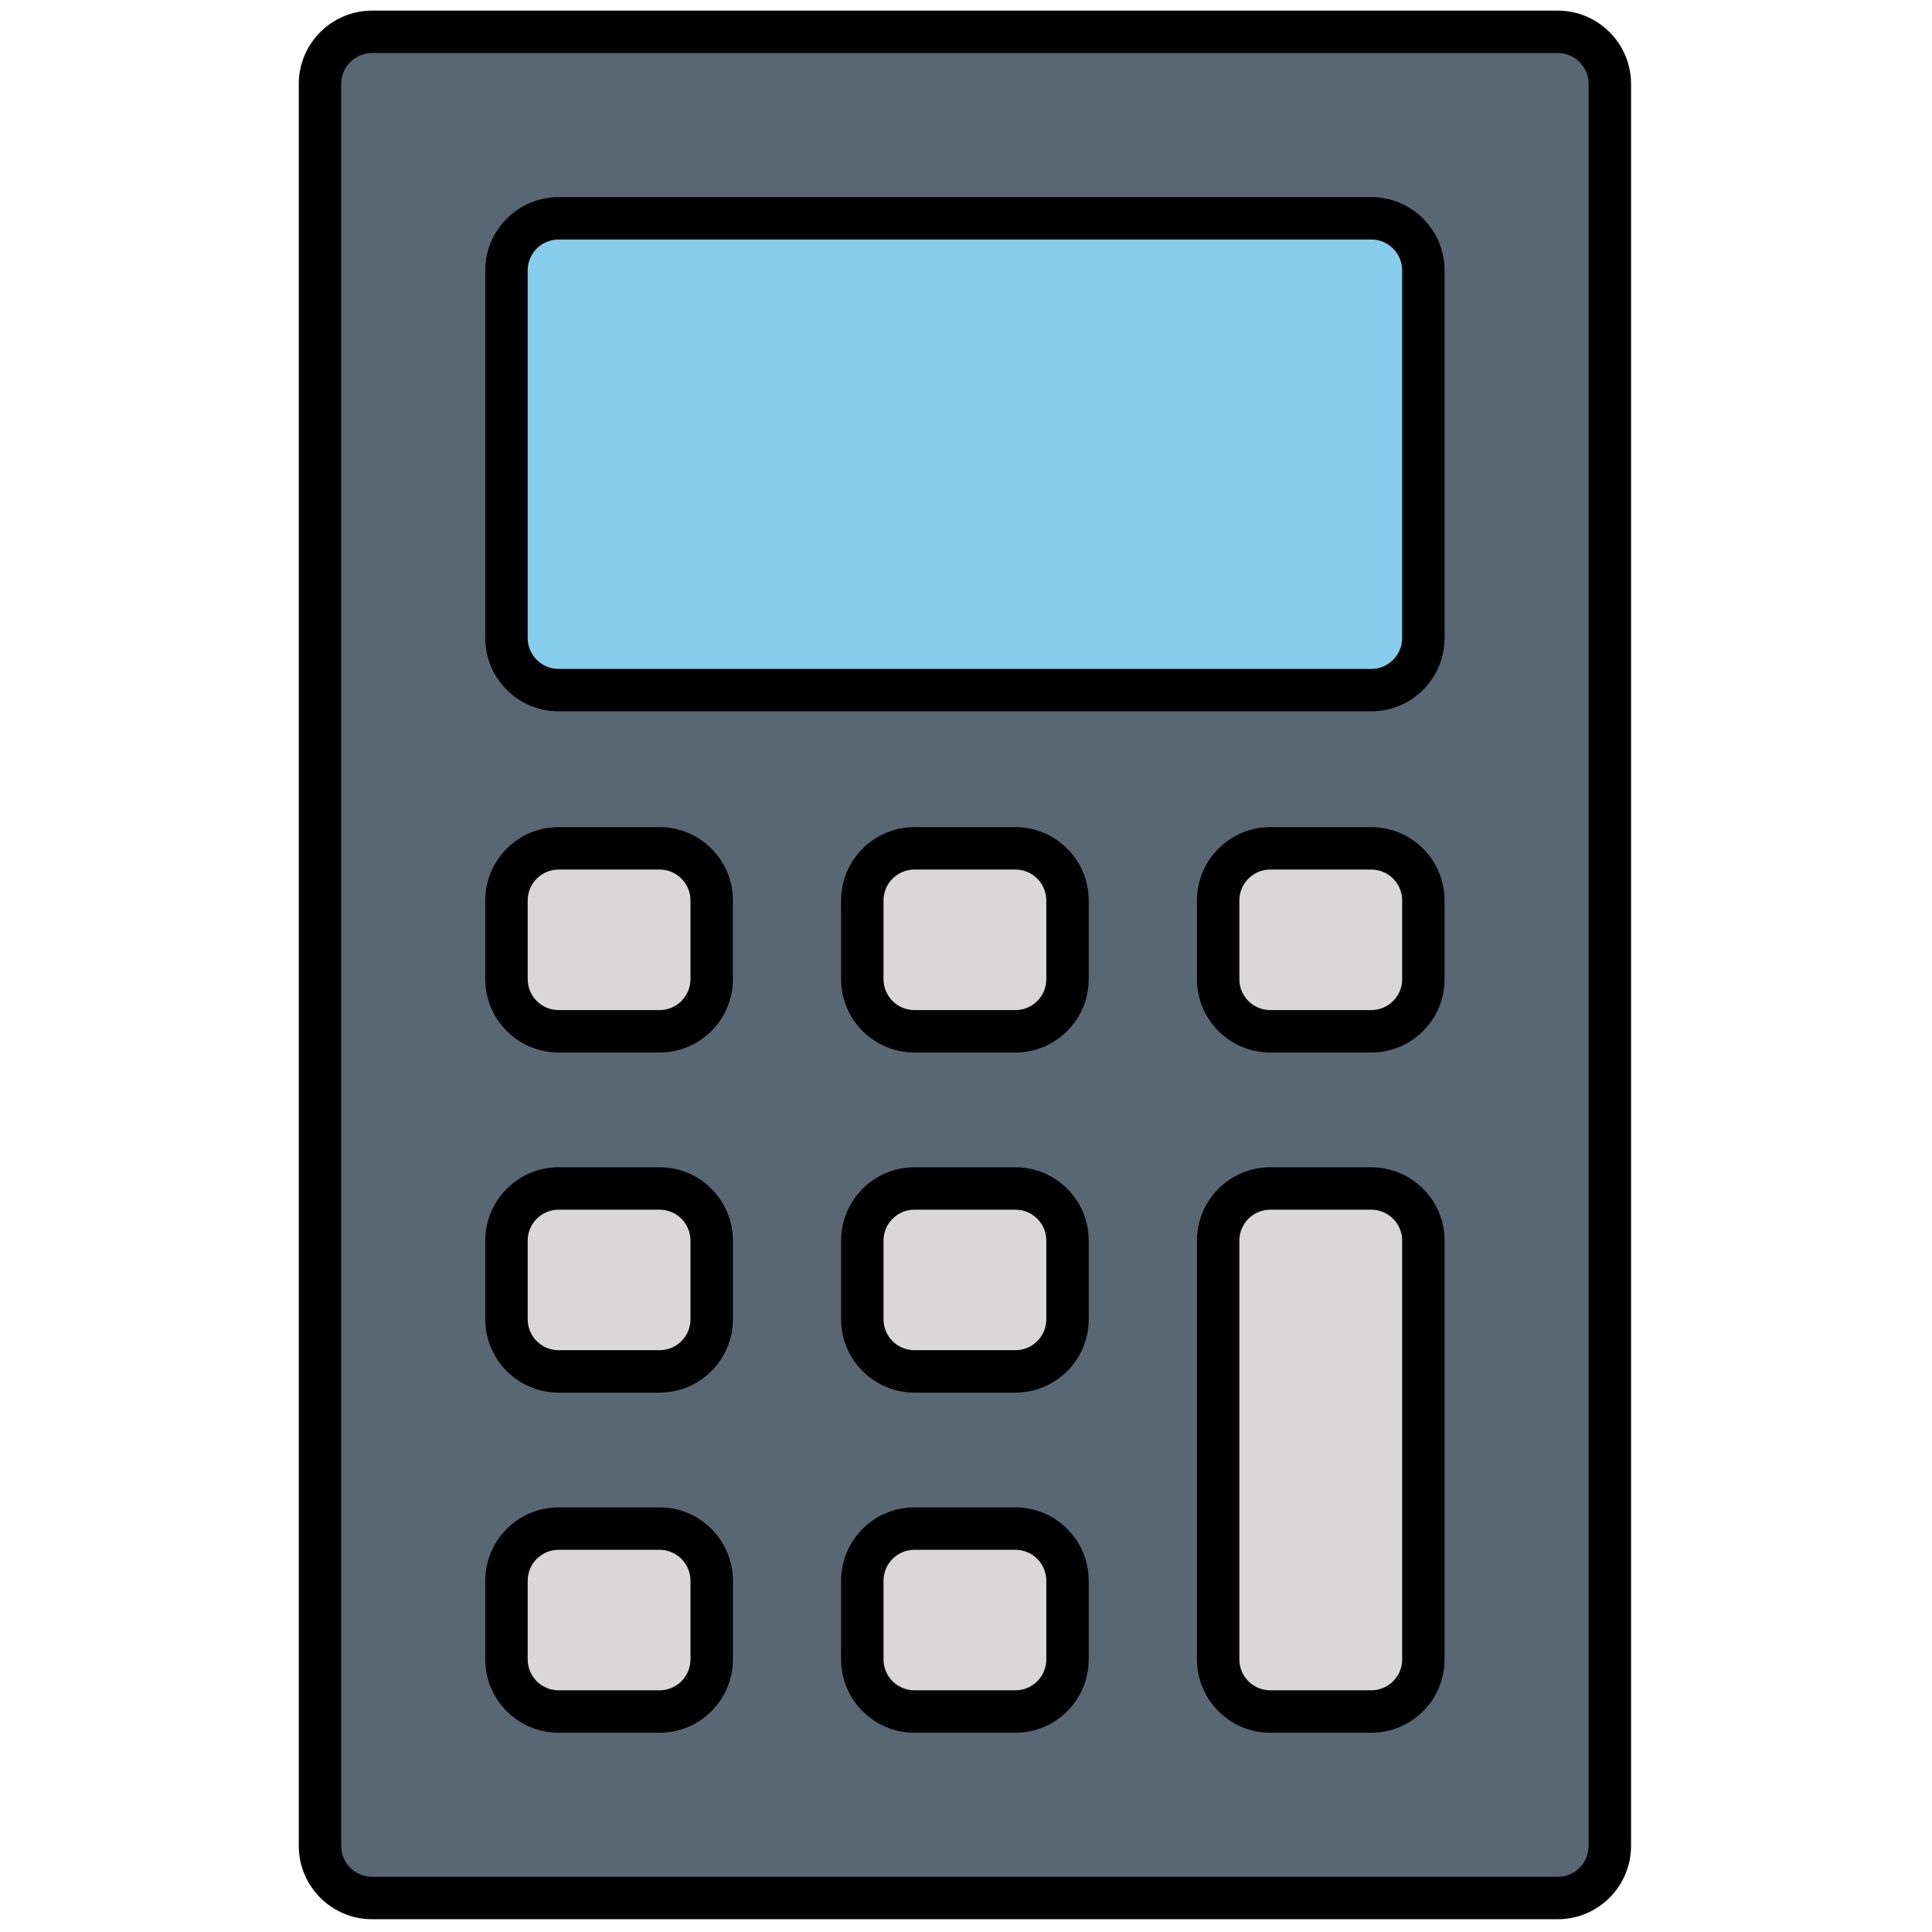 <svg xmlns="http://www.w3.org/2000/svg" xmlns:xlink="http://www.w3.org/1999/xlink" version="1.1" width="256" height="256" viewBox="0 0 256 256" xml:space="preserve">

<defs>
</defs>
<g style="stroke: none; stroke-width: 0; stroke-dasharray: none; stroke-linecap: butt; stroke-linejoin: miter; stroke-miterlimit: 10; fill: none; fill-rule: nonzero; opacity: 1;" transform="translate(1.407 1.407) scale(2.81 2.81)" >
	<path d="M 72.955 89 h -55.91 c -1.357 0 -2.457 -1.1 -2.457 -2.457 V 3.457 C 14.588 2.1 15.688 1 17.045 1 h 55.91 c 1.357 0 2.457 1.1 2.457 2.457 v 83.087 C 75.412 87.9 74.312 89 72.955 89 z" style="stroke: none; stroke-width: 1; stroke-dasharray: none; stroke-linecap: butt; stroke-linejoin: miter; stroke-miterlimit: 10; fill: rgb(89,102,116); fill-rule: nonzero; opacity: 1;" transform=" matrix(1 0 0 1 0 0) " stroke-linecap="round" />
	<path d="M 64.161 32.042 H 25.839 c -1.357 0 -2.457 -1.1 -2.457 -2.457 V 12.25 c 0 -1.357 1.1 -2.457 2.457 -2.457 h 38.322 c 1.357 0 2.457 1.1 2.457 2.457 v 17.335 C 66.618 30.942 65.518 32.042 64.161 32.042 z" style="stroke: none; stroke-width: 1; stroke-dasharray: none; stroke-linecap: butt; stroke-linejoin: miter; stroke-miterlimit: 10; fill: rgb(133,205,234); fill-rule: nonzero; opacity: 1;" transform=" matrix(1 0 0 1 0 0) " stroke-linecap="round" />
	<path d="M 30.602 80.206 h -4.763 c -1.357 0 -2.457 -1.1 -2.457 -2.457 v -3.713 c 0 -1.357 1.1 -2.457 2.457 -2.457 h 4.763 c 1.357 0 2.457 1.1 2.457 2.457 v 3.713 C 33.059 79.106 31.959 80.206 30.602 80.206 z" style="stroke: none; stroke-width: 1; stroke-dasharray: none; stroke-linecap: butt; stroke-linejoin: miter; stroke-miterlimit: 10; fill: rgb(217,215,216); fill-rule: nonzero; opacity: 1;" transform=" matrix(1 0 0 1 0 0) " stroke-linecap="round" />
	<path d="M 64.161 80.206 h -4.763 c -1.357 0 -2.457 -1.1 -2.457 -2.457 V 57.998 c 0 -1.357 1.1 -2.457 2.457 -2.457 h 4.763 c 1.357 0 2.457 1.1 2.457 2.457 V 77.75 C 66.618 79.106 65.518 80.206 64.161 80.206 z" style="stroke: none; stroke-width: 1; stroke-dasharray: none; stroke-linecap: butt; stroke-linejoin: miter; stroke-miterlimit: 10; fill: rgb(217,215,216); fill-rule: nonzero; opacity: 1;" transform=" matrix(1 0 0 1 0 0) " stroke-linecap="round" />
	<path d="M 47.382 80.206 h -4.763 c -1.357 0 -2.457 -1.1 -2.457 -2.457 v -3.713 c 0 -1.357 1.1 -2.457 2.457 -2.457 h 4.763 c 1.357 0 2.457 1.1 2.457 2.457 v 3.713 C 49.838 79.106 48.738 80.206 47.382 80.206 z" style="stroke: none; stroke-width: 1; stroke-dasharray: none; stroke-linecap: butt; stroke-linejoin: miter; stroke-miterlimit: 10; fill: rgb(217,215,216); fill-rule: nonzero; opacity: 1;" transform=" matrix(1 0 0 1 0 0) " stroke-linecap="round" />
	<path d="M 30.602 64.168 h -4.763 c -1.357 0 -2.457 -1.1 -2.457 -2.457 v -3.713 c 0 -1.357 1.1 -2.457 2.457 -2.457 h 4.763 c 1.357 0 2.457 1.1 2.457 2.457 v 3.713 C 33.059 63.068 31.959 64.168 30.602 64.168 z" style="stroke: none; stroke-width: 1; stroke-dasharray: none; stroke-linecap: butt; stroke-linejoin: miter; stroke-miterlimit: 10; fill: rgb(217,215,216); fill-rule: nonzero; opacity: 1;" transform=" matrix(1 0 0 1 0 0) " stroke-linecap="round" />
	<path d="M 47.382 64.168 h -4.763 c -1.357 0 -2.457 -1.1 -2.457 -2.457 v -3.713 c 0 -1.357 1.1 -2.457 2.457 -2.457 h 4.763 c 1.357 0 2.457 1.1 2.457 2.457 v 3.713 C 49.838 63.068 48.738 64.168 47.382 64.168 z" style="stroke: none; stroke-width: 1; stroke-dasharray: none; stroke-linecap: butt; stroke-linejoin: miter; stroke-miterlimit: 10; fill: rgb(217,215,216); fill-rule: nonzero; opacity: 1;" transform=" matrix(1 0 0 1 0 0) " stroke-linecap="round" />
	<path d="M 30.602 48.13 h -4.763 c -1.357 0 -2.457 -1.1 -2.457 -2.457 V 41.96 c 0 -1.357 1.1 -2.457 2.457 -2.457 h 4.763 c 1.357 0 2.457 1.1 2.457 2.457 v 3.713 C 33.059 47.03 31.959 48.13 30.602 48.13 z" style="stroke: none; stroke-width: 1; stroke-dasharray: none; stroke-linecap: butt; stroke-linejoin: miter; stroke-miterlimit: 10; fill: rgb(217,215,216); fill-rule: nonzero; opacity: 1;" transform=" matrix(1 0 0 1 0 0) " stroke-linecap="round" />
	<path d="M 64.161 48.13 h -4.763 c -1.357 0 -2.457 -1.1 -2.457 -2.457 V 41.96 c 0 -1.357 1.1 -2.457 2.457 -2.457 h 4.763 c 1.357 0 2.457 1.1 2.457 2.457 v 3.713 C 66.618 47.03 65.518 48.13 64.161 48.13 z" style="stroke: none; stroke-width: 1; stroke-dasharray: none; stroke-linecap: butt; stroke-linejoin: miter; stroke-miterlimit: 10; fill: rgb(217,215,216); fill-rule: nonzero; opacity: 1;" transform=" matrix(1 0 0 1 0 0) " stroke-linecap="round" />
	<path d="M 47.382 48.13 h -4.763 c -1.357 0 -2.457 -1.1 -2.457 -2.457 V 41.96 c 0 -1.357 1.1 -2.457 2.457 -2.457 h 4.763 c 1.357 0 2.457 1.1 2.457 2.457 v 3.713 C 49.838 47.03 48.738 48.13 47.382 48.13 z" style="stroke: none; stroke-width: 1; stroke-dasharray: none; stroke-linecap: butt; stroke-linejoin: miter; stroke-miterlimit: 10; fill: rgb(217,215,216); fill-rule: nonzero; opacity: 1;" transform=" matrix(1 0 0 1 0 0) " stroke-linecap="round" />
	<path d="M 72.955 90 h -55.91 c -1.906 0 -3.457 -1.551 -3.457 -3.457 V 3.457 C 13.588 1.551 15.139 0 17.045 0 h 55.91 c 1.905 0 3.456 1.551 3.456 3.457 v 83.086 C 76.411 88.449 74.86 90 72.955 90 z M 17.045 2 c -0.803 0 -1.457 0.653 -1.457 1.457 v 83.086 c 0 0.804 0.653 1.457 1.457 1.457 h 55.91 c 0.803 0 1.456 -0.653 1.456 -1.457 V 3.457 C 74.411 2.653 73.758 2 72.955 2 H 17.045 z" style="stroke: none; stroke-width: 1; stroke-dasharray: none; stroke-linecap: butt; stroke-linejoin: miter; stroke-miterlimit: 10; fill: rgb(0,0,0); fill-rule: nonzero; opacity: 1;" transform=" matrix(1 0 0 1 0 0) " stroke-linecap="round" />
	<path d="M 64.161 33.042 H 25.839 c -1.906 0 -3.457 -1.551 -3.457 -3.457 V 12.25 c 0 -1.906 1.551 -3.457 3.457 -3.457 h 38.322 c 1.906 0 3.457 1.551 3.457 3.457 v 17.335 C 67.618 31.492 66.067 33.042 64.161 33.042 z M 25.839 10.793 c -0.803 0 -1.457 0.654 -1.457 1.457 v 17.335 c 0 0.803 0.654 1.457 1.457 1.457 h 38.322 c 0.804 0 1.457 -0.654 1.457 -1.457 V 12.25 c 0 -0.803 -0.653 -1.457 -1.457 -1.457 H 25.839 z" style="stroke: none; stroke-width: 1; stroke-dasharray: none; stroke-linecap: butt; stroke-linejoin: miter; stroke-miterlimit: 10; fill: rgb(0,0,0); fill-rule: nonzero; opacity: 1;" transform=" matrix(1 0 0 1 0 0) " stroke-linecap="round" />
	<path d="M 30.602 81.206 h -4.763 c -1.906 0 -3.457 -1.551 -3.457 -3.456 v -3.713 c 0 -1.906 1.551 -3.457 3.457 -3.457 h 4.763 c 1.906 0 3.457 1.551 3.457 3.457 v 3.713 C 34.059 79.655 32.508 81.206 30.602 81.206 z M 25.839 72.58 c -0.803 0 -1.457 0.653 -1.457 1.457 v 3.713 c 0 0.803 0.654 1.456 1.457 1.456 h 4.763 c 0.803 0 1.457 -0.653 1.457 -1.456 v -3.713 c 0 -0.804 -0.653 -1.457 -1.457 -1.457 H 25.839 z" style="stroke: none; stroke-width: 1; stroke-dasharray: none; stroke-linecap: butt; stroke-linejoin: miter; stroke-miterlimit: 10; fill: rgb(0,0,0); fill-rule: nonzero; opacity: 1;" transform=" matrix(1 0 0 1 0 0) " stroke-linecap="round" />
	<path d="M 64.161 81.206 h -4.764 c -1.905 0 -3.456 -1.551 -3.456 -3.456 V 57.998 c 0 -1.905 1.551 -3.456 3.456 -3.456 h 4.764 c 1.906 0 3.457 1.551 3.457 3.456 V 77.75 C 67.618 79.655 66.067 81.206 64.161 81.206 z M 59.397 56.542 c -0.803 0 -1.456 0.653 -1.456 1.456 V 77.75 c 0 0.803 0.653 1.456 1.456 1.456 h 4.764 c 0.804 0 1.457 -0.653 1.457 -1.456 V 57.998 c 0 -0.803 -0.653 -1.456 -1.457 -1.456 H 59.397 z" style="stroke: none; stroke-width: 1; stroke-dasharray: none; stroke-linecap: butt; stroke-linejoin: miter; stroke-miterlimit: 10; fill: rgb(0,0,0); fill-rule: nonzero; opacity: 1;" transform=" matrix(1 0 0 1 0 0) " stroke-linecap="round" />
	<path d="M 47.382 81.206 h -4.764 c -1.906 0 -3.457 -1.551 -3.457 -3.456 v -3.713 c 0 -1.906 1.551 -3.457 3.457 -3.457 h 4.764 c 1.905 0 3.456 1.551 3.456 3.457 v 3.713 C 50.838 79.655 49.287 81.206 47.382 81.206 z M 42.618 72.58 c -0.803 0 -1.457 0.653 -1.457 1.457 v 3.713 c 0 0.803 0.653 1.456 1.457 1.456 h 4.764 c 0.803 0 1.456 -0.653 1.456 -1.456 v -3.713 c 0 -0.804 -0.653 -1.457 -1.456 -1.457 H 42.618 z" style="stroke: none; stroke-width: 1; stroke-dasharray: none; stroke-linecap: butt; stroke-linejoin: miter; stroke-miterlimit: 10; fill: rgb(0,0,0); fill-rule: nonzero; opacity: 1;" transform=" matrix(1 0 0 1 0 0) " stroke-linecap="round" />
	<path d="M 30.602 65.168 h -4.763 c -1.906 0 -3.457 -1.551 -3.457 -3.457 v -3.713 c 0 -1.905 1.551 -3.456 3.457 -3.456 h 4.763 c 1.906 0 3.457 1.551 3.457 3.456 v 3.713 C 34.059 63.617 32.508 65.168 30.602 65.168 z M 25.839 56.542 c -0.803 0 -1.457 0.653 -1.457 1.456 v 3.713 c 0 0.804 0.654 1.457 1.457 1.457 h 4.763 c 0.803 0 1.457 -0.653 1.457 -1.457 v -3.713 c 0 -0.803 -0.653 -1.456 -1.457 -1.456 H 25.839 z" style="stroke: none; stroke-width: 1; stroke-dasharray: none; stroke-linecap: butt; stroke-linejoin: miter; stroke-miterlimit: 10; fill: rgb(0,0,0); fill-rule: nonzero; opacity: 1;" transform=" matrix(1 0 0 1 0 0) " stroke-linecap="round" />
	<path d="M 47.382 65.168 h -4.764 c -1.906 0 -3.457 -1.551 -3.457 -3.457 v -3.713 c 0 -1.905 1.551 -3.456 3.457 -3.456 h 4.764 c 1.905 0 3.456 1.551 3.456 3.456 v 3.713 C 50.838 63.617 49.287 65.168 47.382 65.168 z M 42.618 56.542 c -0.803 0 -1.457 0.653 -1.457 1.456 v 3.713 c 0 0.804 0.653 1.457 1.457 1.457 h 4.764 c 0.803 0 1.456 -0.653 1.456 -1.457 v -3.713 c 0 -0.803 -0.653 -1.456 -1.456 -1.456 H 42.618 z" style="stroke: none; stroke-width: 1; stroke-dasharray: none; stroke-linecap: butt; stroke-linejoin: miter; stroke-miterlimit: 10; fill: rgb(0,0,0); fill-rule: nonzero; opacity: 1;" transform=" matrix(1 0 0 1 0 0) " stroke-linecap="round" />
	<path d="M 30.602 49.13 h -4.763 c -1.906 0 -3.457 -1.551 -3.457 -3.457 V 41.96 c 0 -1.906 1.551 -3.457 3.457 -3.457 h 4.763 c 1.906 0 3.457 1.551 3.457 3.457 v 3.713 C 34.059 47.579 32.508 49.13 30.602 49.13 z M 25.839 40.503 c -0.803 0 -1.457 0.654 -1.457 1.457 v 3.713 c 0 0.803 0.654 1.457 1.457 1.457 h 4.763 c 0.803 0 1.457 -0.653 1.457 -1.457 V 41.96 c 0 -0.803 -0.653 -1.457 -1.457 -1.457 H 25.839 z" style="stroke: none; stroke-width: 1; stroke-dasharray: none; stroke-linecap: butt; stroke-linejoin: miter; stroke-miterlimit: 10; fill: rgb(0,0,0); fill-rule: nonzero; opacity: 1;" transform=" matrix(1 0 0 1 0 0) " stroke-linecap="round" />
	<path d="M 64.161 49.13 h -4.764 c -1.905 0 -3.456 -1.551 -3.456 -3.457 V 41.96 c 0 -1.906 1.551 -3.457 3.456 -3.457 h 4.764 c 1.906 0 3.457 1.551 3.457 3.457 v 3.713 C 67.618 47.579 66.067 49.13 64.161 49.13 z M 59.397 40.503 c -0.803 0 -1.456 0.654 -1.456 1.457 v 3.713 c 0 0.803 0.653 1.457 1.456 1.457 h 4.764 c 0.804 0 1.457 -0.653 1.457 -1.457 V 41.96 c 0 -0.803 -0.653 -1.457 -1.457 -1.457 H 59.397 z" style="stroke: none; stroke-width: 1; stroke-dasharray: none; stroke-linecap: butt; stroke-linejoin: miter; stroke-miterlimit: 10; fill: rgb(0,0,0); fill-rule: nonzero; opacity: 1;" transform=" matrix(1 0 0 1 0 0) " stroke-linecap="round" />
	<path d="M 47.382 49.13 h -4.764 c -1.906 0 -3.457 -1.551 -3.457 -3.457 V 41.96 c 0 -1.906 1.551 -3.457 3.457 -3.457 h 4.764 c 1.905 0 3.456 1.551 3.456 3.457 v 3.713 C 50.838 47.579 49.287 49.13 47.382 49.13 z M 42.618 40.503 c -0.803 0 -1.457 0.654 -1.457 1.457 v 3.713 c 0 0.803 0.653 1.457 1.457 1.457 h 4.764 c 0.803 0 1.456 -0.653 1.456 -1.457 V 41.96 c 0 -0.803 -0.653 -1.457 -1.456 -1.457 H 42.618 z" style="stroke: none; stroke-width: 1; stroke-dasharray: none; stroke-linecap: butt; stroke-linejoin: miter; stroke-miterlimit: 10; fill: rgb(0,0,0); fill-rule: nonzero; opacity: 1;" transform=" matrix(1 0 0 1 0 0) " stroke-linecap="round" />
</g>
</svg>